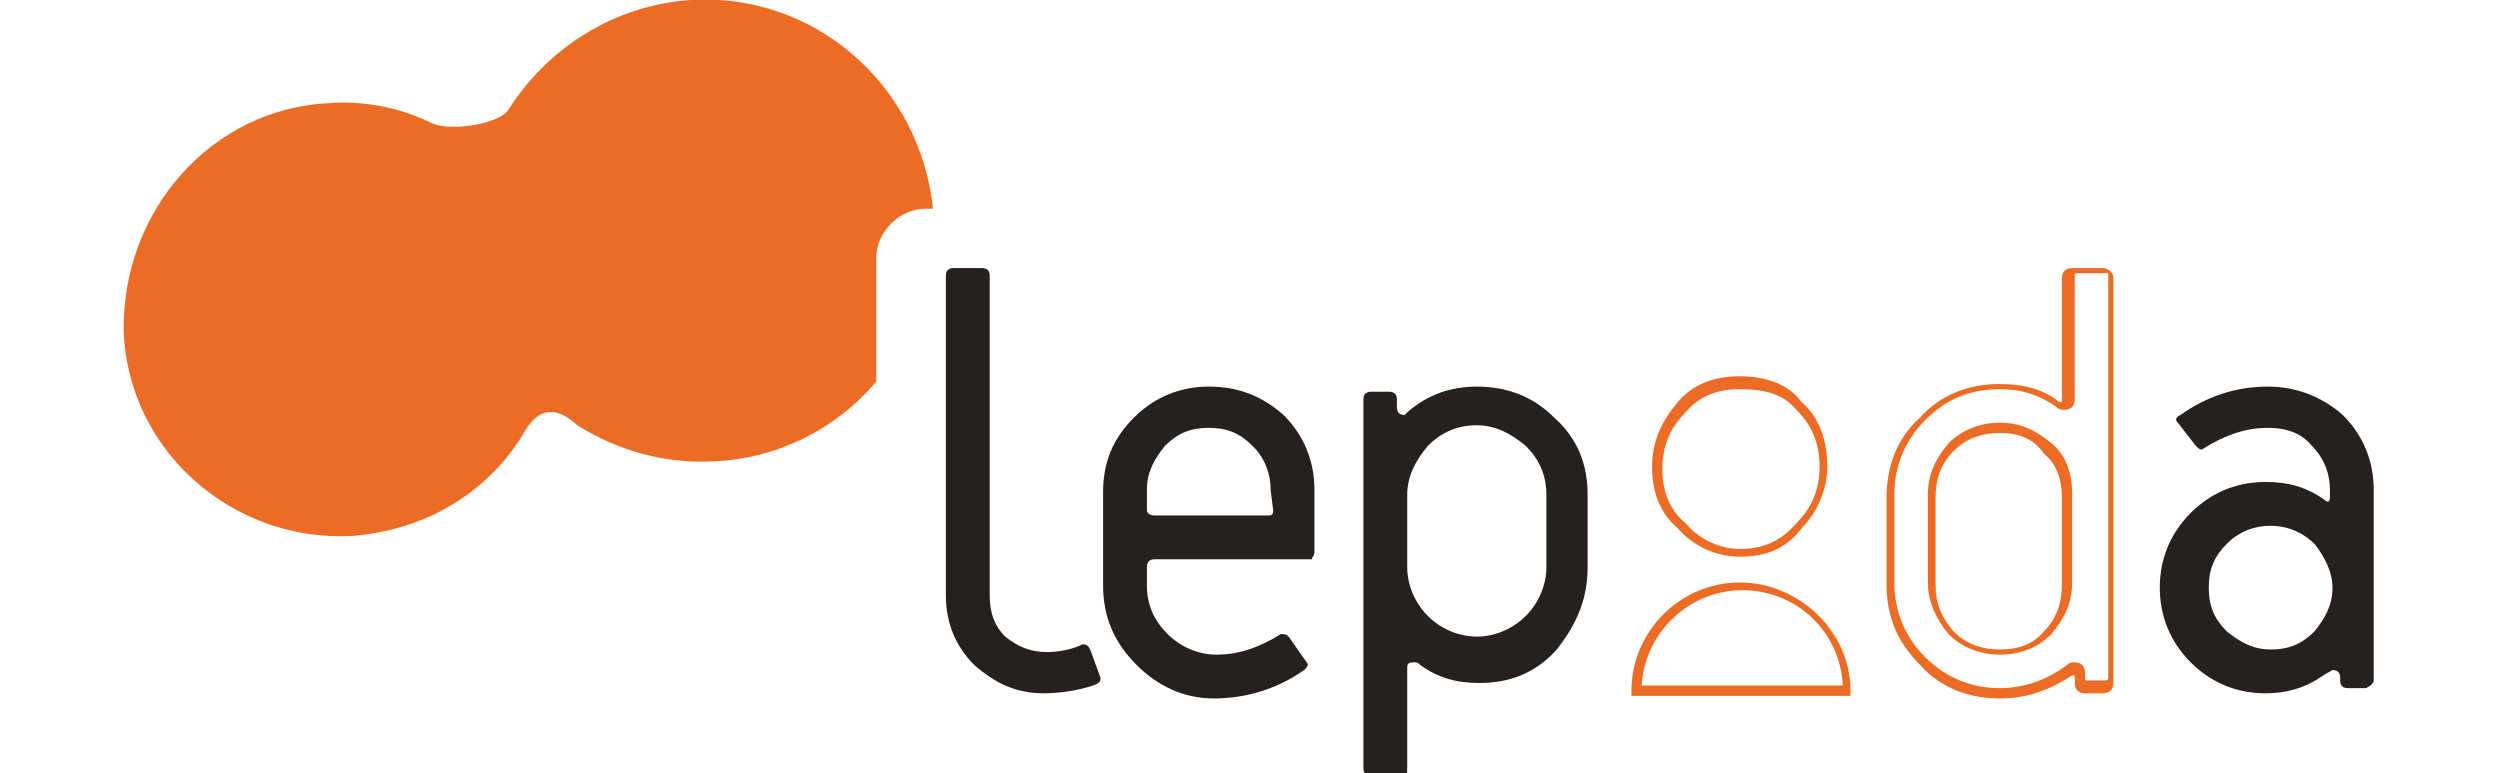 <?xml version="1.0" encoding="utf-8"?>
<!-- Generator: Adobe Illustrator 25.2.1, SVG Export Plug-In . SVG Version: 6.00 Build 0)  -->
<svg width="97px" height="30px" version="1.1" id="Layer_1" xmlns="http://www.w3.org/2000/svg" xmlns:xlink="http://www.w3.org/1999/xlink" x="0px" y="0px"
	 viewBox="0 0 97 30" style="enable-background:new 0 0 97 30;" xml:space="preserve">
<style type="text/css">
	.st0{fill:#ED6C25;}
	.st1{fill-rule:evenodd;clip-rule:evenodd;fill:#26201F;}
</style>
<g>
	<g>
		<path class="st0" d="M19.7,4.3c1.5-2.4,4.1-4.1,7.1-4.3c4.8-0.3,8.9,3.3,9.4,8.1h-0.3C34.9,8.1,34,9,34,10v4.8
			c-1.5,1.8-3.8,3-6.3,3.1c-1.9,0.1-3.7-0.4-5.3-1.4c-1.3-1.2-1.9,0-2.2,0.5c-1.4,2.2-3.8,3.6-6.6,3.8c-4.6,0.2-8.6-3.3-8.8-7.9
			C4.7,8.2,8.2,4.2,12.8,4c1.4-0.1,2.8,0.2,4,0.8C17.6,5.1,19.3,4.8,19.7,4.3"/>
	</g>
	<g>
		<path class="st1" d="M42.7,26.3l-0.4-1.1C42.2,25,42.1,25,42,25c-0.4,0.2-0.9,0.3-1.4,0.3c-0.6,0-1.1-0.2-1.6-0.6
			c-0.4-0.4-0.6-0.9-0.6-1.6V10.7c0-0.2-0.1-0.3-0.3-0.3H37c-0.2,0-0.3,0.1-0.3,0.3v12.4c0,1.1,0.4,2,1.1,2.7
			c0.8,0.7,1.6,1.1,2.7,1.1c0.6,0,1.3-0.1,1.9-0.3C42.7,26.5,42.7,26.4,42.7,26.3"/>
	</g>
	<g>
		<path class="st1" d="M51,21.4V19c0-1.1-0.4-2.1-1.2-2.9C49,15.4,48.1,15,46.9,15c-1.1,0-2.1,0.4-2.9,1.2c-0.8,0.8-1.2,1.7-1.2,2.9
			v3.6c0,1.2,0.4,2.2,1.3,3.1c0.8,0.8,1.8,1.3,3,1.3c1.3,0,2.5-0.4,3.5-1.1c0.1-0.1,0.2-0.2,0.1-0.3l-0.7-1
			c-0.1-0.1-0.2-0.1-0.3-0.1c-0.8,0.5-1.6,0.8-2.5,0.8c-0.7,0-1.4-0.3-1.9-0.8c-0.5-0.5-0.8-1.1-0.8-1.9v-0.7c0-0.2,0.1-0.3,0.3-0.3
			h6.1C50.9,21.6,51,21.6,51,21.4 M49.4,19.8c0,0.2-0.1,0.2-0.2,0.2h-4.4c-0.2,0-0.3-0.1-0.3-0.2V19c0-0.7,0.3-1.2,0.7-1.7
			c0.5-0.5,1-0.7,1.7-0.7s1.2,0.2,1.7,0.7c0.5,0.5,0.7,1.1,0.7,1.7L49.4,19.8L49.4,19.8z"/>
	</g>
	<g>
		<path class="st1" d="M61.6,22v-2.8c0-1.2-0.4-2.2-1.3-3c-0.8-0.8-1.8-1.2-3-1.2c-1,0-1.9,0.3-2.7,1c0,0-0.1,0.1-0.1,0.1
			c-0.2,0-0.3-0.1-0.3-0.3v-0.3c0-0.2-0.1-0.3-0.3-0.3h-0.7c-0.2,0-0.3,0.1-0.3,0.3v14.3c0,0.2,0.1,0.3,0.3,0.3h1.2
			c0.2,0,0.2-0.1,0.2-0.3v-3.9c0-0.2,0.1-0.2,0.3-0.2c0.1,0,0.1,0,0.2,0.1c0.7,0.5,1.4,0.7,2.3,0.7c1.2,0,2.2-0.4,3-1.3
			C61.2,24.2,61.6,23.2,61.6,22 M60,22c0,0.7-0.3,1.4-0.8,1.9c-0.5,0.5-1.2,0.8-1.9,0.8s-1.4-0.3-1.9-0.8c-0.5-0.5-0.8-1.2-0.8-1.9
			v-2.8c0-0.7,0.3-1.3,0.8-1.9c0.5-0.5,1.1-0.8,1.9-0.8c0.7,0,1.3,0.3,1.9,0.8c0.5,0.5,0.8,1.1,0.8,1.9V22z"/>
	</g>
	<g>
		<path class="st0" d="M77.6,27.1c-1.2,0-2.3-0.4-3.1-1.3c-0.9-0.9-1.3-1.9-1.3-3.1v-3.4c0-1.2,0.4-2.3,1.3-3.1
			c0.8-0.9,1.9-1.3,3.1-1.3c0.9,0,1.7,0.2,2.3,0.7c0,0,0,0,0.1,0c0,0,0,0,0,0c0,0,0,0,0,0v-4.8c0-0.3,0.2-0.4,0.4-0.4h1.2
			c0.1,0,0.4,0.1,0.4,0.4v15.7c0,0.2-0.1,0.4-0.4,0.4l0,0h-0.7c-0.3,0-0.4-0.2-0.4-0.4v-0.2c0-0.1,0-0.1-0.1-0.1c0,0,0,0,0,0l0,0
			C79.5,26.8,78.6,27.1,77.6,27.1z M77.6,15.1c-1.2,0-2.1,0.4-2.9,1.2c-0.8,0.8-1.2,1.8-1.2,2.9v3.4c0,1.1,0.4,2.1,1.2,2.9
			c0.8,0.8,1.8,1.2,2.9,1.2c0.9,0,1.8-0.3,2.6-0.9c0.1-0.1,0.2-0.1,0.3-0.1c0.3,0,0.4,0.2,0.4,0.4v0.2c0,0.1,0,0.1,0.1,0.1h0.7
			c0,0,0.1,0,0.1-0.1V10.7c0-0.1,0-0.1,0-0.1c0,0,0,0,0,0h-1.2c-0.1,0-0.1,0-0.1,0.1v4.8c0,0.2-0.1,0.4-0.4,0.4
			c-0.1,0-0.2,0-0.3-0.1C79.1,15.3,78.4,15.1,77.6,15.1z M77.6,25.4c-0.8,0-1.5-0.3-2-0.8c-0.5-0.6-0.8-1.3-0.8-2v-3.4
			c0-0.8,0.3-1.4,0.8-2c0.5-0.5,1.2-0.8,2-0.8c0.8,0,1.4,0.3,2,0.8c0.6,0.5,0.8,1.2,0.8,2v3.4c0,0.8-0.3,1.4-0.8,2
			C79,25.2,78.3,25.4,77.6,25.4z M77.6,16.8c-0.7,0-1.3,0.2-1.8,0.7c-0.5,0.5-0.7,1.1-0.7,1.8v3.4c0,0.7,0.2,1.2,0.7,1.8
			c0.5,0.5,1.1,0.7,1.8,0.7c0.7,0,1.3-0.2,1.7-0.7c0.5-0.5,0.7-1.1,0.7-1.8v-3.4c0-0.7-0.2-1.3-0.7-1.7C78.9,17,78.3,16.8,77.6,16.8
			z"/>
	</g>
	<g>
		<path class="st1" d="M92.1,26.4V19c0-1.1-0.4-2.1-1.2-2.9C90.1,15.4,89.1,15,88,15c-1.3,0-2.4,0.4-3.4,1.1
			c-0.2,0.1-0.2,0.2-0.1,0.3l0.7,0.9c0.1,0.1,0.2,0.2,0.3,0.1c0.8-0.5,1.6-0.8,2.5-0.8c0.7,0,1.3,0.2,1.7,0.7
			c0.5,0.5,0.7,1.1,0.7,1.7v0.3c0,0.2-0.1,0.2-0.2,0.1c-0.7-0.5-1.4-0.7-2.3-0.7c-1.1,0-2.1,0.4-2.9,1.2c-0.8,0.8-1.2,1.8-1.2,2.9
			c0,1.1,0.4,2.1,1.2,2.9c0.8,0.8,1.8,1.2,2.9,1.2c0.8,0,1.5-0.2,2.1-0.6c0.3-0.2,0.5-0.3,0.5-0.3c0.2,0,0.3,0.1,0.3,0.3v0.1
			c0,0.2,0.1,0.3,0.3,0.3h0.7C92,26.6,92.1,26.5,92.1,26.4 M90.5,22.8c0,0.7-0.3,1.2-0.7,1.7c-0.5,0.5-1,0.7-1.7,0.7
			c-0.7,0-1.2-0.3-1.7-0.7c-0.5-0.5-0.7-1-0.7-1.7c0-0.7,0.2-1.2,0.7-1.7c0.5-0.5,1.1-0.7,1.7-0.7c0.7,0,1.3,0.3,1.7,0.7
			C90.2,21.6,90.5,22.2,90.5,22.8"/>
	</g>
	<g>
		<path class="st0" d="M67.5,21.6c-0.9,0-1.8-0.4-2.4-1.1c-0.7-0.6-1-1.4-1-2.4c0-1,0.4-1.8,1-2.5c0.6-0.7,1.4-1,2.4-1
			c1,0,1.9,0.3,2.4,1c0.7,0.6,1,1.5,1,2.5c0,0.9-0.4,1.8-1,2.4C69.3,21.3,68.5,21.6,67.5,21.6z M67.5,15.1c-0.9,0-1.6,0.3-2.1,0.9
			c-0.6,0.6-0.9,1.3-0.9,2.2c0,0.9,0.3,1.6,0.9,2.1l0,0c0.5,0.6,1.3,1,2.1,1c0.9,0,1.6-0.3,2.2-1c0.6-0.6,0.9-1.3,0.9-2.2
			c0-0.9-0.3-1.6-0.9-2.2l0,0C69.2,15.3,68.5,15.1,67.5,15.1z"/>
	</g>
	<g>
		<g>
			<path class="st0" d="M71.8,27h-8.5v-0.2c0-2.3,1.9-4.2,4.2-4.2c2.3,0,4.3,1.9,4.3,4.2V27z M63.7,26.6h7.8
				c-0.1-2.1-1.8-3.7-3.9-3.7C65.5,22.9,63.8,24.6,63.7,26.6z"/>
		</g>
	</g>
</g>
</svg>

